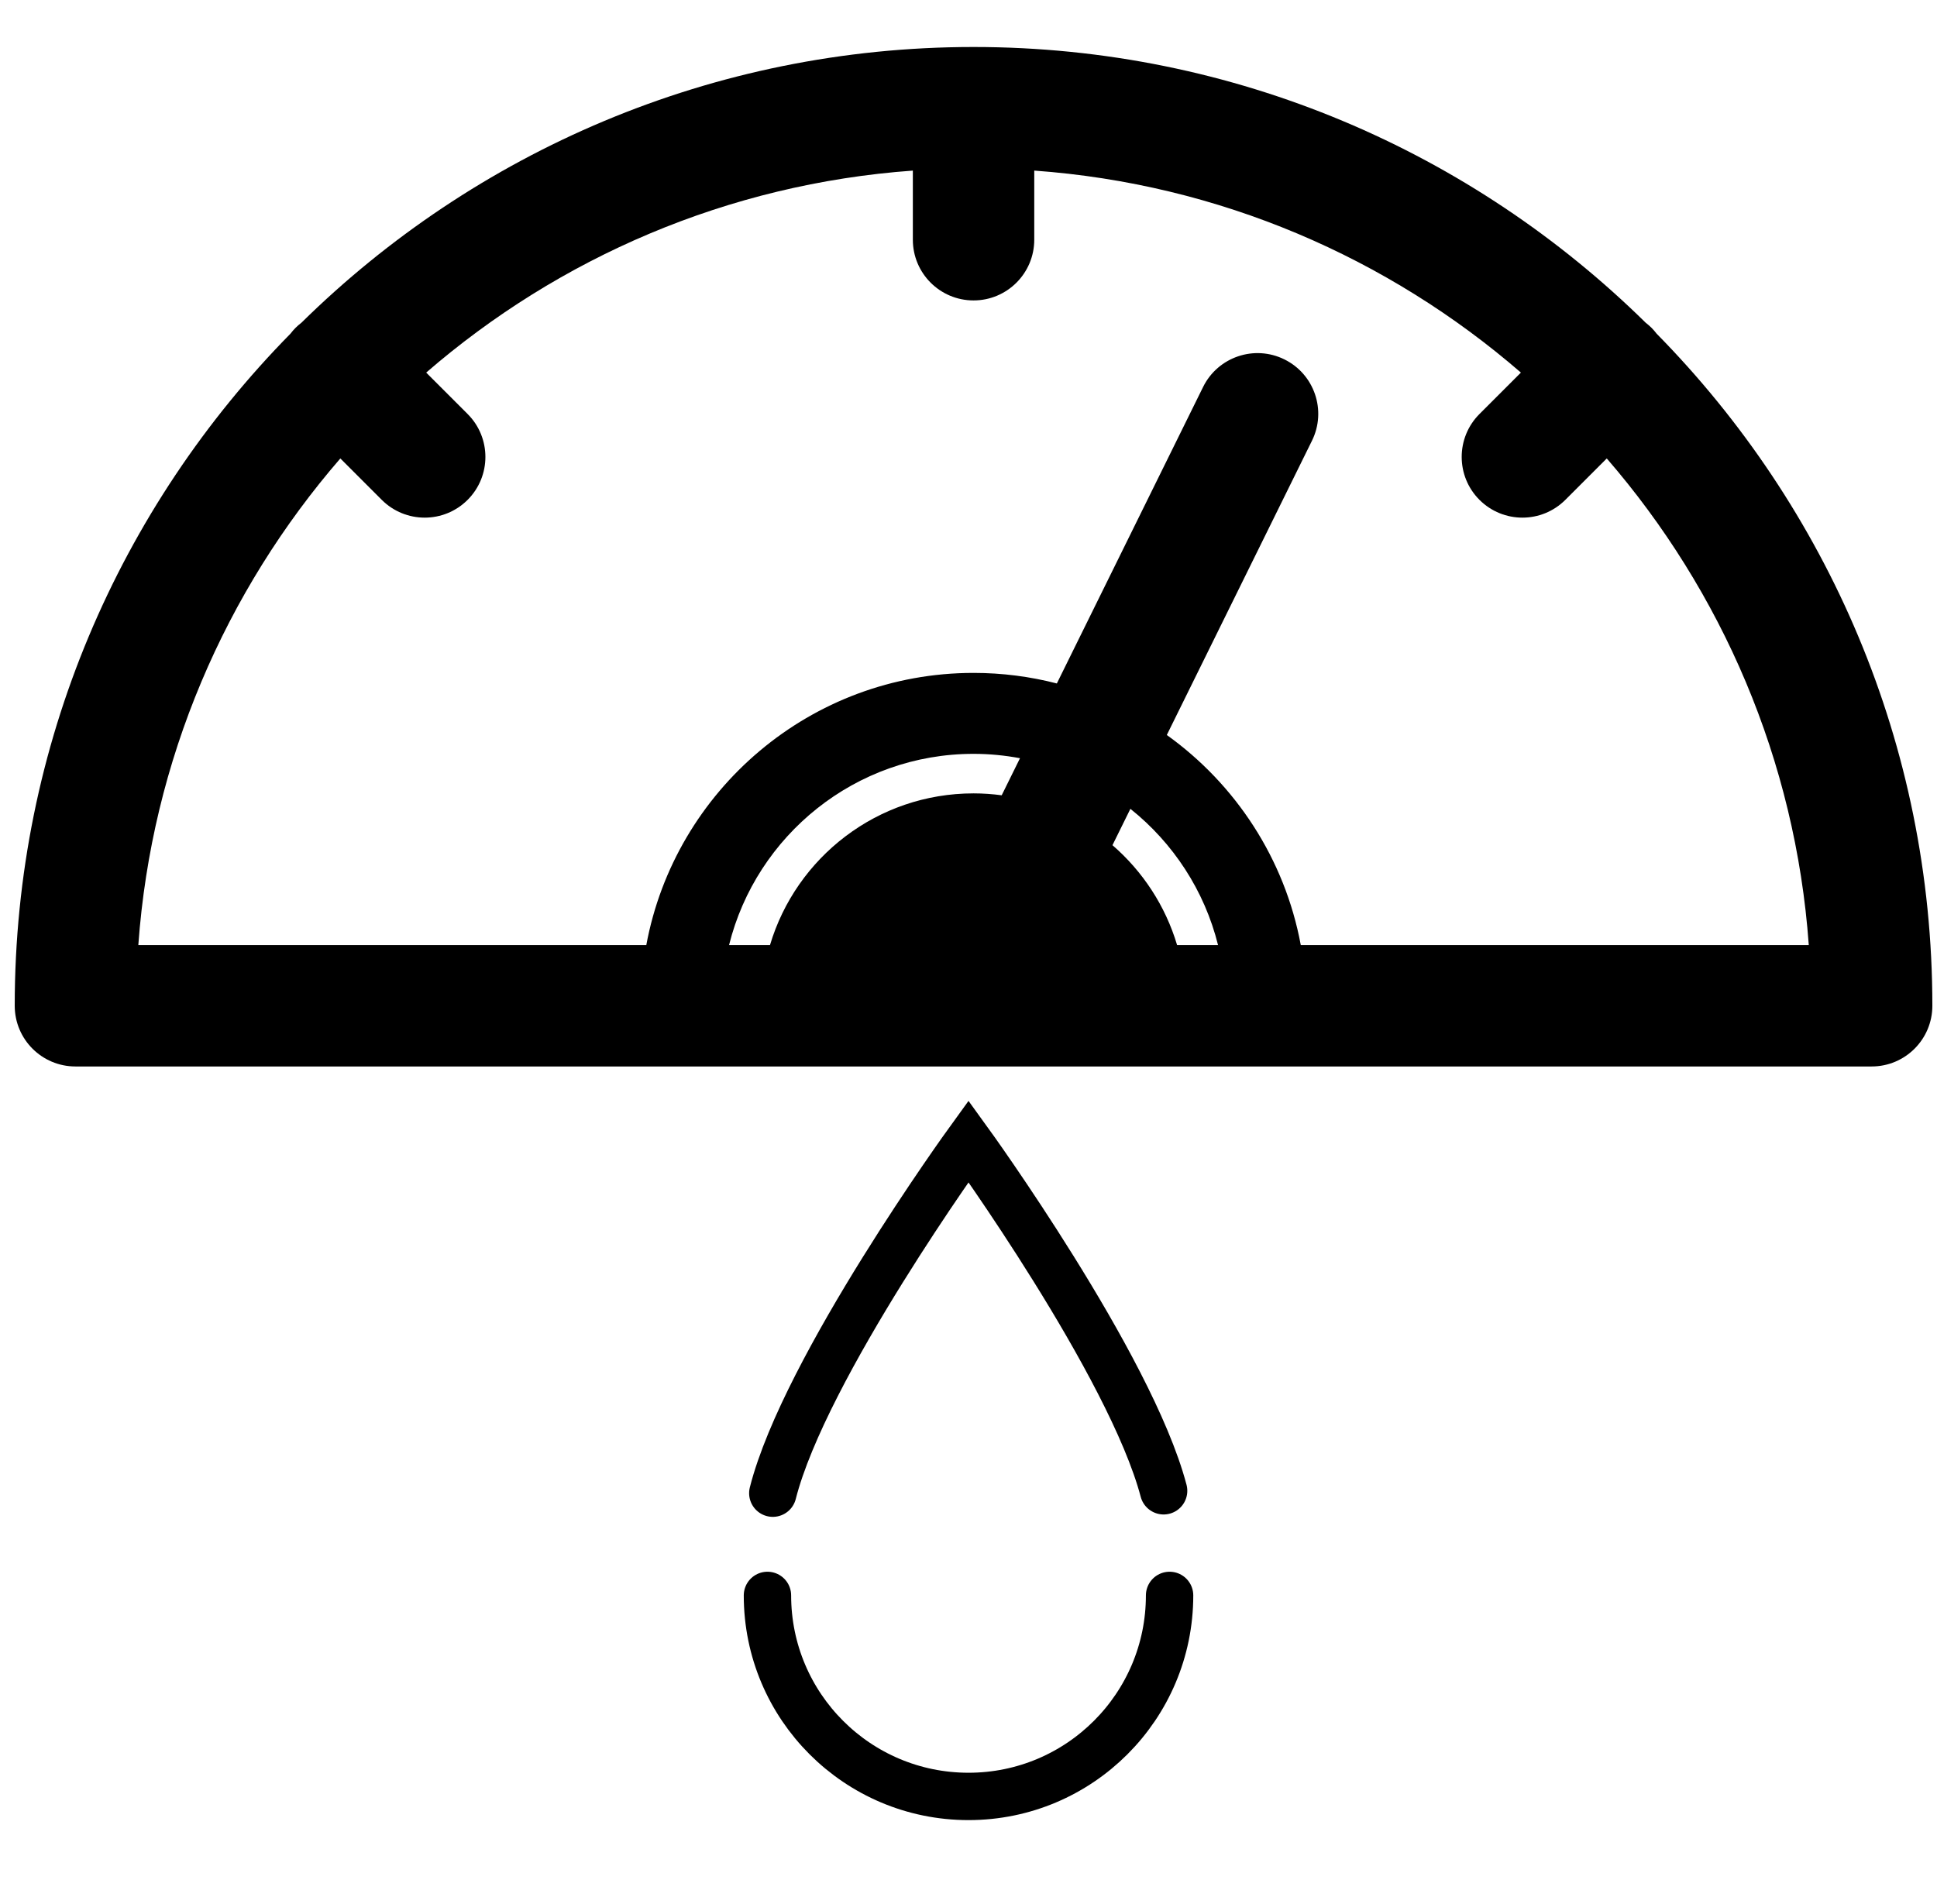 <?xml version="1.0" encoding="UTF-8"?>
<svg xmlns="http://www.w3.org/2000/svg" xmlns:xlink="http://www.w3.org/1999/xlink" width="1500pt" height="1475pt" viewBox="0 0 1500 1475" version="1.1">

 <g>
  <title>background</title>
  <rect fill="none" id="canvas_background" height="402" width="582" y="-1" x="-1"/>
 </g>
 <g>
  <title>Layer 1</title>
  <g id="svg_44">
   <g id="surface1">
    <path id="svg_1" fill-rule="nonzero" fill="rgb(0%,0%,0%)" d="m1282.859,258.438c-1.207,-1.562 -2.492,-3.086 -3.922,-4.52c-1.438,-1.43 -2.957,-2.715 -4.512,-3.926c-134.086,-131.988 -317.898,-213.574 -520.438,-213.59l-0.082,-0.008l-0.082,0.008c-202.539,0.016 -386.352,81.602 -520.43,213.59c-1.562,1.211 -3.082,2.488 -4.512,3.926c-1.438,1.434 -2.715,2.957 -3.926,4.52c-131.984,134.121 -213.551,318 -213.551,520.602c0,25.969 21.043,47.02 47.012,47.02l1390.977,0c25.969,0 47.012,-21.051 47.012,-47.02c0,-202.602 -81.566,-386.48 -213.547,-520.602zm-339.617,473.582l-31.711,0c-9.055,-30.414 -26.668,-57.121 -50.043,-77.371l13.879,-28.148c33.051,26.379 57.371,63.238 67.875,105.52zm-167.543,-116.012c-7.133,-0.945 -14.395,-1.477 -21.793,-1.477c-74.496,0 -137.395,49.551 -157.625,117.492l-31.707,0c21.102,-84.957 97.965,-148.113 189.34,-148.113c12.285,0 24.293,1.199 35.961,3.379l-14.176,28.719zm231.613,116.012c-12.363,-66.789 -50.523,-124.598 -103.746,-162.703l112.426,-227.973c11.484,-23.293 1.918,-51.484 -21.367,-62.969c-23.273,-11.492 -51.469,-1.926 -62.957,21.371l-113.25,229.645c-20.629,-5.332 -42.242,-8.172 -64.512,-8.172c-126.086,0 -231.238,91.023 -253.406,210.805l-393.383,0c10.32,-143.535 67.59,-274.258 156.441,-376.926l32.074,32.082c9.184,9.176 21.215,13.773 33.246,13.773c12.027,0 24.062,-4.59 33.246,-13.773c18.359,-18.363 18.359,-48.137 0,-66.496l-32.082,-32.086c102.645,-88.859 233.348,-146.125 376.859,-156.457l0,53.547c0,25.969 21.043,47.02 47.012,47.02c25.969,0 47.012,-21.051 47.012,-47.02l0,-53.547c143.508,10.332 274.207,67.598 376.855,156.457l-32.082,32.086c-18.359,18.363 -18.359,48.137 0,66.496c9.184,9.176 21.219,13.773 33.246,13.773c12.031,0 24.066,-4.59 33.25,-13.773l32.074,-32.082c88.852,102.668 146.117,233.391 156.441,376.926l-393.398,0l0,-0.004zm0,0"/>
    <g id="svg_35">
     <g transform="matrix(0.107,0,0,0.107,0,0) " id="svg_33">
      <title transform="translate(6233.55,0) translate(0,6187.606) ">background</title>
      <rect x="6232.55" y="6186.606" width="582" height="402" id="svg_31" fill="none"/>
     </g>
     <g transform="matrix(0.107,0,0,0.107,0,0) " id="svg_34">
      <title transform="translate(6233.55,0) translate(0,6187.606) ">Layer 1</title>
      <g id="svg_24">
       <g id="svg_25">
        <path d="m7515.409,6446.044c-1.207,-1.562 -2.492,-3.086 -3.922,-4.52c-1.438,-1.43 -2.957,-2.715 -4.512,-3.926c-134.086,-131.988 -317.898,-213.574 -520.438,-213.59l-0.082,-0.008l-0.082,0.008c-202.539,0.016 -386.352,81.602 -520.43,213.59c-1.562,1.211 -3.082,2.488 -4.512,3.926c-1.438,1.434 -2.715,2.957 -3.926,4.52c-131.984,134.121 -213.551,318 -213.551,520.602c0,25.969 21.043,47.02 47.012,47.02l1390.977,0c25.969,0 47.012,-21.051 47.012,-47.02c0,-202.602 -81.566,-386.48 -213.547,-520.602zm-339.617,473.582l-31.711,0c-9.055,-30.414 -26.668,-57.121 -50.043,-77.371l13.879,-28.148c33.051,26.379 57.371,63.238 67.875,105.52zm-167.543,-116.012c-7.133,-0.945 -14.395,-1.477 -21.793,-1.477c-74.496,0 -137.395,49.551 -157.625,117.492l-31.707,0c21.102,-84.957 97.965,-148.113 189.34,-148.113c12.285,0 24.293,1.199 35.961,3.379l-14.176,28.719zm231.613,116.012c-12.363,-66.789 -50.523,-124.598 -103.746,-162.703l112.426,-227.973c11.484,-23.293 1.918,-51.484 -21.367,-62.969c-23.273,-11.492 -51.469,-1.926 -62.957,21.371l-113.25,229.645c-20.629,-5.332 -42.242,-8.172 -64.512,-8.172c-126.086,0 -231.238,91.023 -253.406,210.805l-393.383,0c10.32,-143.535 67.59,-274.258 156.441,-376.926l32.074,32.082c9.184,9.176 21.215,13.773 33.246,13.773c12.027,0 24.062,-4.59 33.246,-13.773c18.359,-18.363 18.359,-48.137 0,-66.496l-32.082,-32.086c102.645,-88.859 233.348,-146.125 376.859,-156.457l0,53.547c0,25.969 21.043,47.02 47.012,47.02c25.969,0 47.012,-21.051 47.012,-47.02l0,-53.547c143.508,10.332 274.207,67.598 376.855,156.457l-32.082,32.086c-18.359,18.363 -18.359,48.137 0,66.496c9.184,9.176 21.219,13.773 33.246,13.773c12.031,0 24.066,-4.59 33.25,-13.773l32.074,-32.082c88.852,102.668 146.117,233.391 156.441,376.926l-393.398,0l0,-0.004zm0,0" fill="rgb(0%,0%,0%)" fill-rule="nonzero" id="svg_30"/>
        <g id="svg_26" stroke="null">
         <g id="svg_27" transform="matrix(16.195,0,0,16.195,811.389,1061.314) " stroke="null">
          <path d="m389.522,391.684c0,4.688 -3.8,8.489 -8.489,8.489s-8.489,-3.8 -8.489,-8.489" fill="none" stroke-linecap="round" stroke-miterlimit="10" stroke-width="2" id="svg_29" stroke="#000000"/>
          <path d="m372.77,387.367c1.345,-5.307 8.263,-14.861 8.263,-14.861s6.831,9.433 8.237,14.76" fill="none" stroke-linecap="round" stroke-miterlimit="10" stroke-width="2" id="svg_28" stroke="#000000"/>
         </g>
        </g>
       </g>
      </g>
     </g>
    </g>
   </g>
   <g stroke="null" id="svg_43">
    <g stroke="null" transform="matrix(18.342,0,0,18.342,258.962,405.65) " id="svg_40">
     <path stroke="#000000" id="svg_41" stroke-width="2" stroke-miterlimit="10" stroke-linecap="round" fill="none" d="m35.261,45.258c0,4.688 -3.8,8.489 -8.489,8.489s-8.489,-3.8 -8.489,-8.489"/>
     <path stroke="#000000" id="svg_42" stroke-width="2" stroke-miterlimit="10" stroke-linecap="round" fill="none" d="m18.509,40.941c1.345,-5.307 8.263,-14.861 8.263,-14.861s6.831,9.433 8.237,14.76"/>
    </g>
   </g>
  </g>
 </g>
</svg>